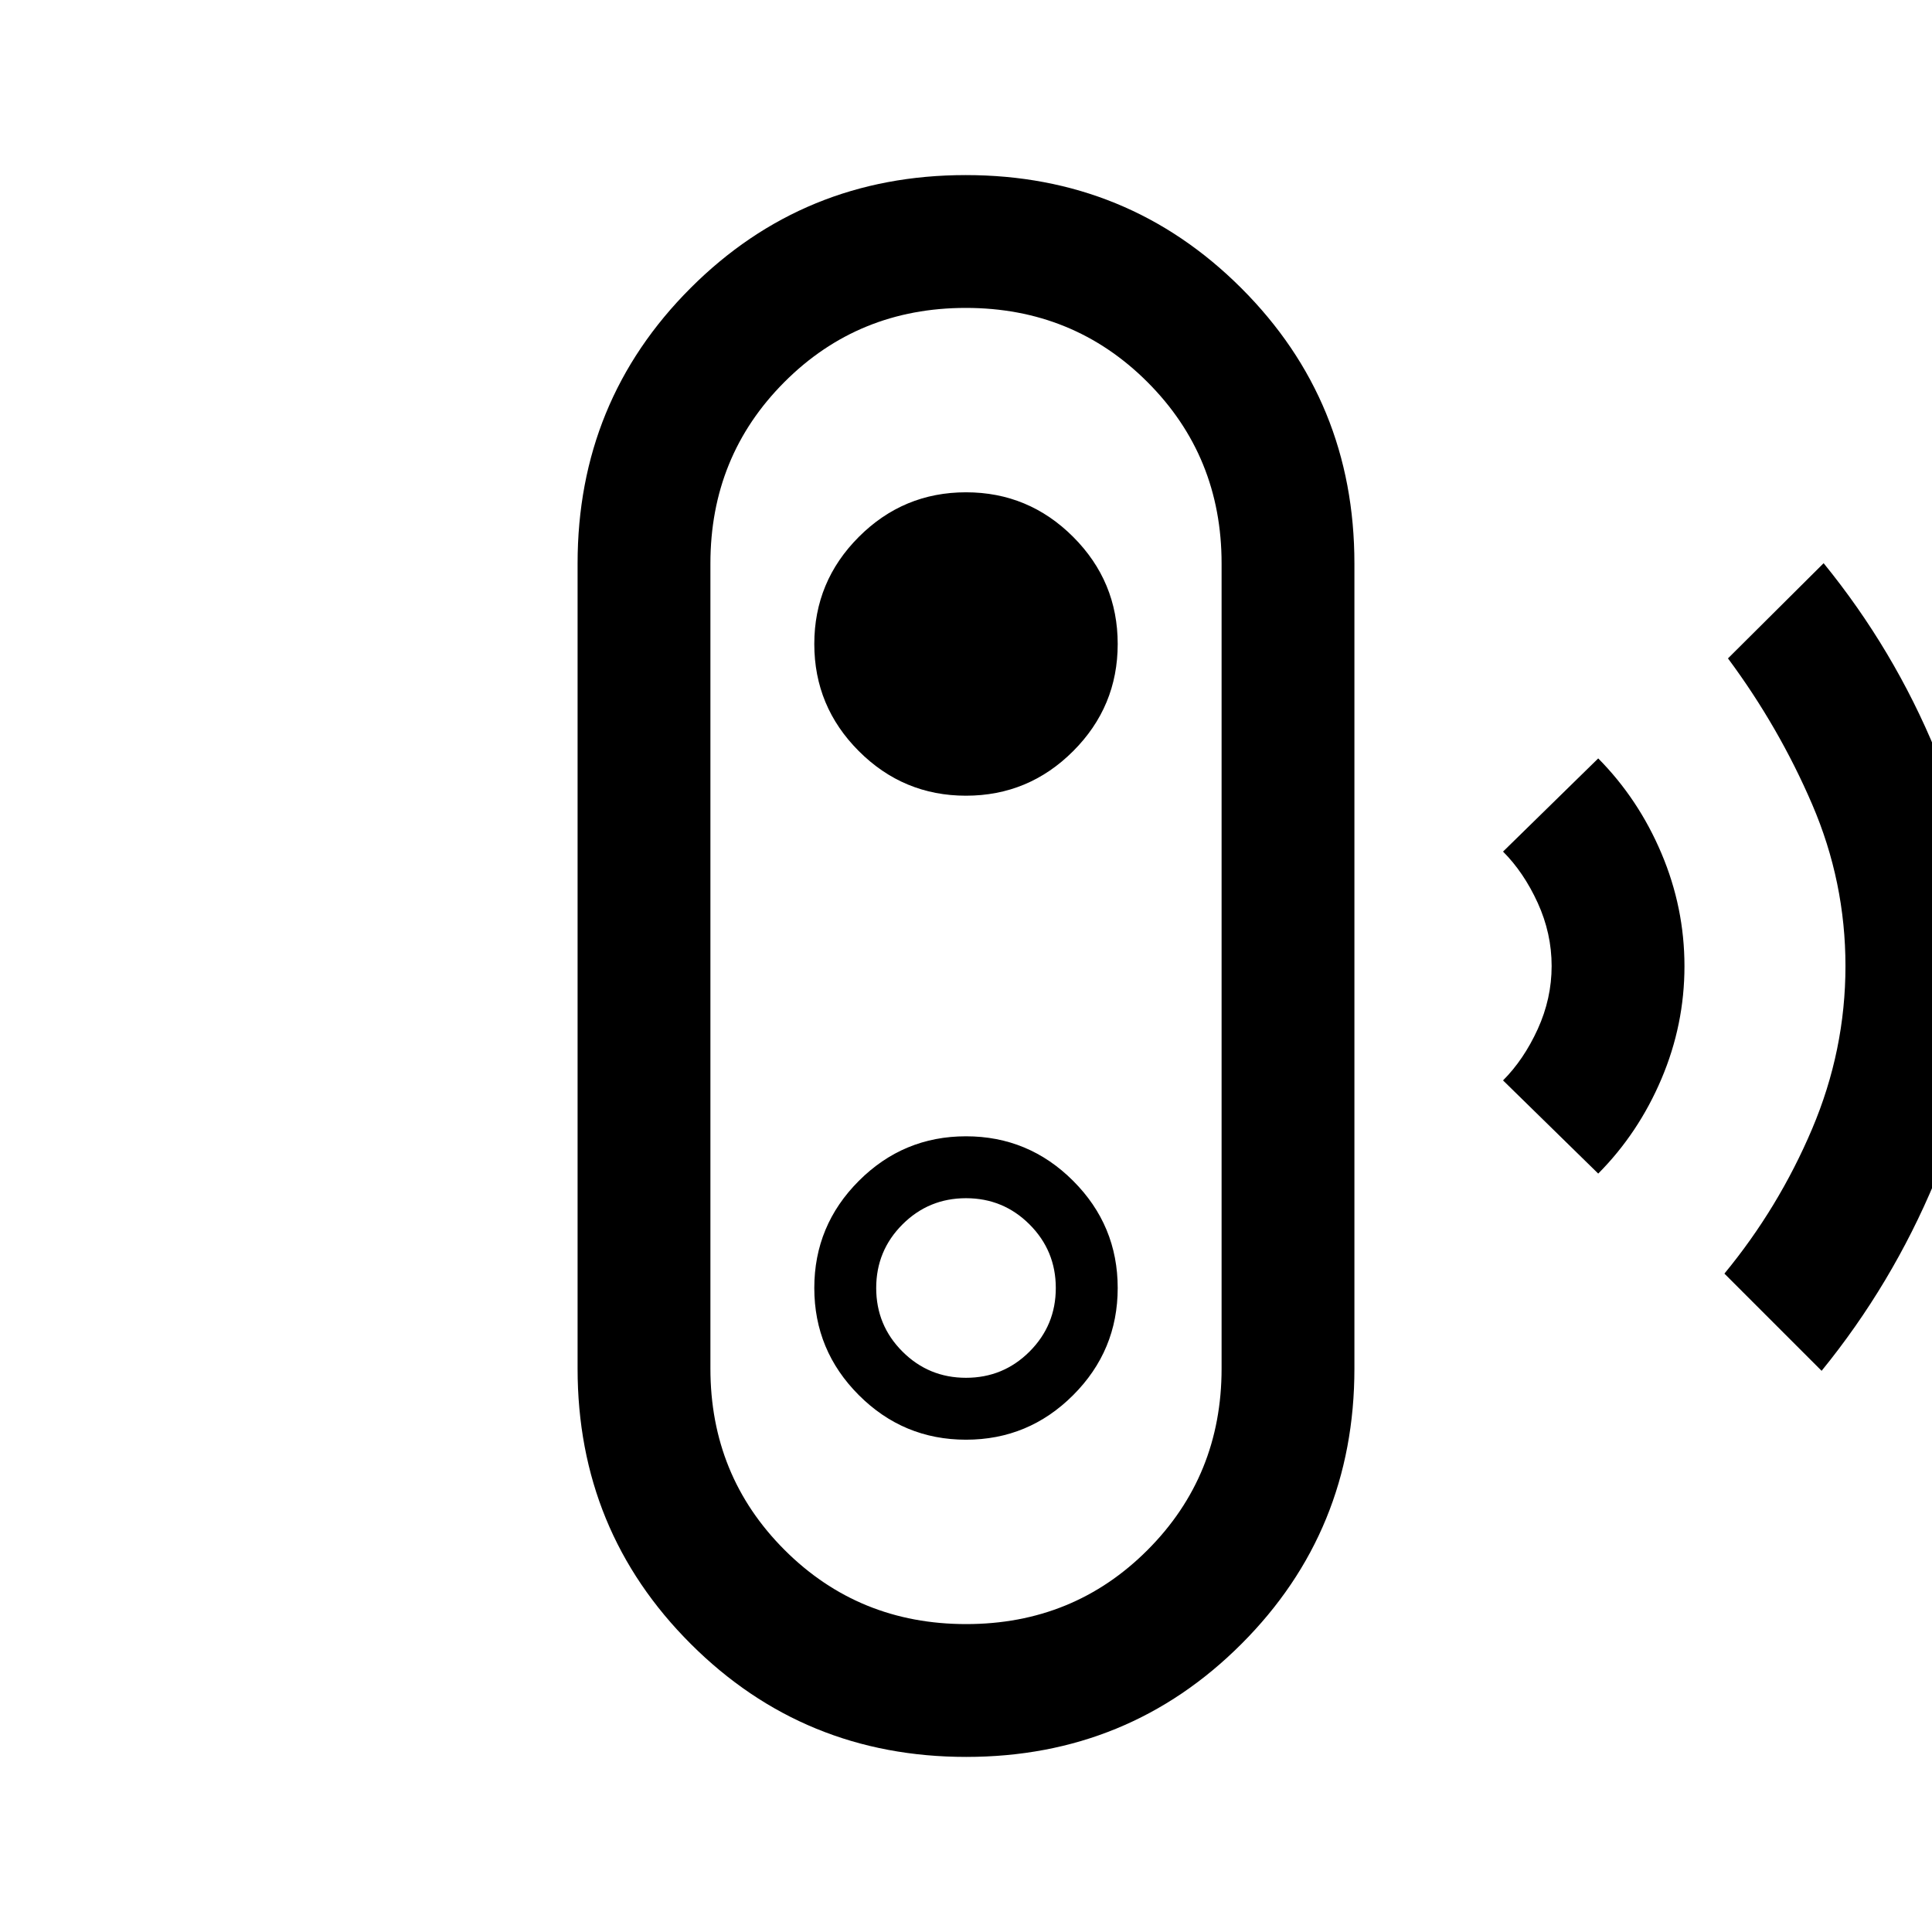 <svg xmlns="http://www.w3.org/2000/svg" height="24" viewBox="0 -960 960 960" width="24"><path d="m905.15-278.85-48.3-48.3q26.96-32.73 43.55-71.84Q917-438.1 917-479.97q0-41.88-16.54-80.34t-41.84-72.54l47.53-47.3q34.93 42.92 55.89 93.84Q983-535.38 983-480t-21.46 106.81q-21.46 51.42-56.39 94.34Zm-111-98-47.3-46.3q10.3-10.31 17.23-25.47Q771-463.78 771-480t-6.92-31.38q-6.93-15.16-17.23-25.47l47.3-46.3q20 20.2 31.42 47.2 11.43 27 11.43 56.05 0 29.05-11.43 55.98-11.42 26.93-31.42 47.07ZM480.11-87q-80.65 0-136.88-56.15Q287-199.3 287-280v-400q0-80.7 56.12-136.85Q399.23-873 479.89-873q80.65 0 136.88 56.15Q673-760.7 673-680v400q0 80.7-56.12 136.85Q560.77-87 480.11-87Zm-.02-66q53.37 0 90.14-36.83Q607-226.67 607-280v-400q0-53.33-36.86-90.17Q533.28-807 479.91-807q-53.37 0-90.14 36.83Q353-733.33 353-680v400q0 53.33 36.86 90.17Q426.72-153 480.09-153Zm-.09-91.62q31.1 0 53.24-22.14T555.38-320q0-31.1-22.14-53.24T480-395.38q-31.1 0-53.24 22.14T404.62-320q0 31.1 22.14 53.24T480-244.62Zm0-30.76q-18.54 0-31.58-13.04T435.38-320q0-18.54 13.04-31.58T480-364.62q18.54 0 31.58 13.04T524.62-320q0 18.54-13.04 31.58T480-275.38Zm0-289.24q31.1 0 53.24-22.14T555.38-640q0-31.1-22.14-53.24T480-715.38q-31.1 0-53.24 22.14T404.62-640q0 31.1 22.14 53.24T480-564.62Zm0 84.62Z"/></svg>